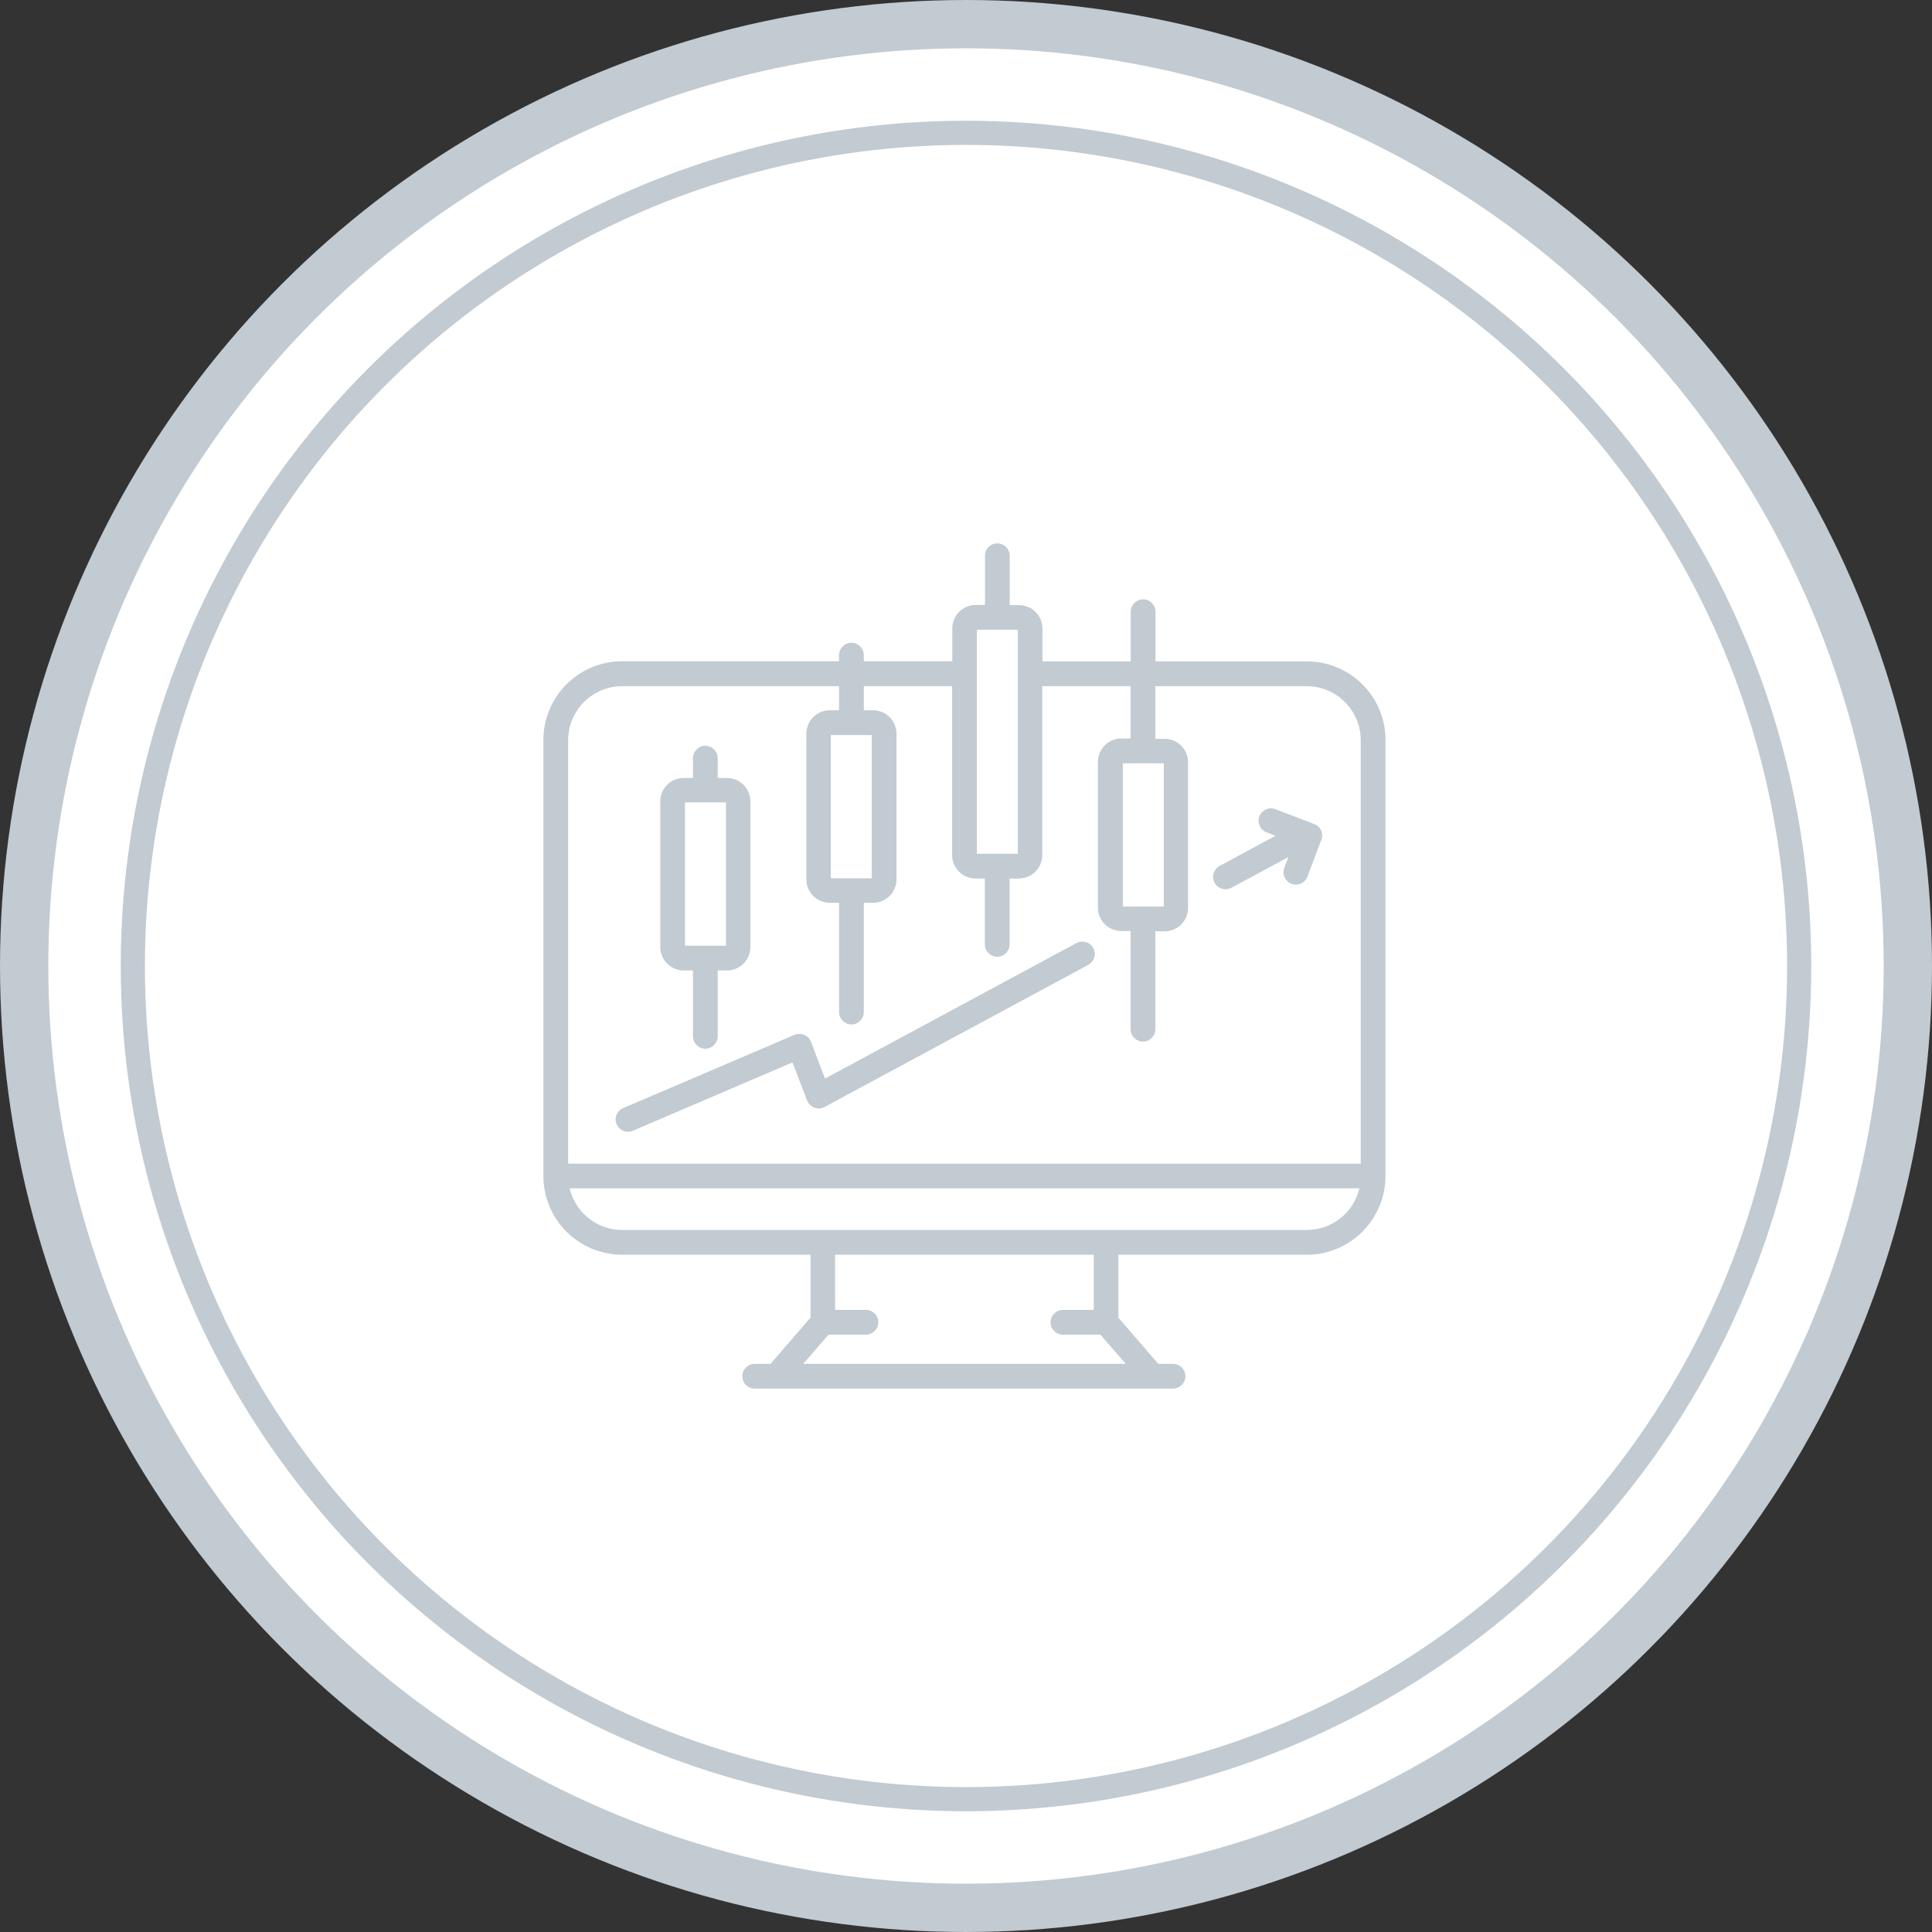 <svg width="160" height="160" viewBox="0 0 160 160" fill="none" xmlns="http://www.w3.org/2000/svg">
<rect x="0" y="0" width="160" height="160" fill="#333333" stroke="none"/>
<circle cx="80" cy="80" r="78" fill="white" stroke="#C2CAD2" stroke-width="4"/>
<circle cx="80" cy="80" r="69" fill="white" stroke="#C2CAD2" stroke-width="2"/>
<path d="M108.232 54.775H95.695V50.66C95.695 50.1 95.231 49.635 94.67 49.635C94.109 49.635 93.644 50.1 93.644 50.66V54.775H86.33V52.055C86.33 50.975 85.455 50.113 84.389 50.113H83.623V46.025C83.623 45.465 83.158 45 82.598 45C82.037 45 81.572 45.465 81.572 46.025V50.1H80.807C79.727 50.1 78.865 50.975 78.865 52.041V54.762H71.537V54.256C71.537 53.695 71.072 53.23 70.512 53.23C69.951 53.23 69.486 53.695 69.486 54.256V54.762H51.522C47.926 54.762 45 57.688 45 61.283V97.391C45 100.986 47.926 103.912 51.522 103.912H67.121V109.121L63.812 112.949H62.5C61.94 112.949 61.475 113.414 61.475 113.975C61.475 114.535 61.94 115 62.5 115H97.144C97.705 115 98.17 114.535 98.17 113.975C98.17 113.414 97.705 112.949 97.144 112.949H95.928L92.619 109.121V103.912H108.219C111.814 103.912 114.74 100.986 114.74 97.391V61.297C114.754 57.701 111.828 54.775 108.232 54.775ZM96.379 63.211V75.078H92.988V63.211H96.379ZM80.902 52.15H84.293V70.703H80.902V52.15ZM72.193 60.873V72.74H68.803V60.873H72.193ZM93.234 112.949H66.519L68.611 110.529H71.715C72.275 110.529 72.74 110.064 72.74 109.504C72.74 108.943 72.275 108.479 71.715 108.479H69.158V103.912H90.582V108.479H88.025C87.465 108.479 87 108.943 87 109.504C87 110.064 87.465 110.529 88.025 110.529H91.129L93.234 112.949ZM108.232 101.861H51.522C49.416 101.861 47.639 100.385 47.174 98.416H112.58C112.115 100.385 110.352 101.861 108.232 101.861ZM112.703 96.365H47.051V61.297C47.051 58.836 49.06 56.826 51.522 56.826H69.486V58.822H68.721C67.641 58.822 66.779 59.697 66.779 60.764V72.822C66.779 73.902 67.654 74.764 68.721 74.764H69.486V83.814C69.486 84.375 69.951 84.84 70.512 84.84C71.072 84.84 71.537 84.375 71.537 83.814V74.764H72.303C73.383 74.764 74.244 73.889 74.244 72.822V60.764C74.244 59.684 73.369 58.822 72.303 58.822H71.537V56.826H78.852V70.812C78.852 71.893 79.727 72.754 80.793 72.754H81.559V78.209C81.559 78.769 82.023 79.234 82.584 79.234C83.144 79.234 83.609 78.769 83.609 78.209V72.754H84.375C85.455 72.754 86.316 71.879 86.316 70.812V56.826H93.631V61.16H92.865C91.785 61.16 90.924 62.035 90.924 63.102V75.16C90.924 76.24 91.799 77.102 92.865 77.102H93.631V85.236C93.631 85.797 94.096 86.262 94.656 86.262C95.217 86.262 95.682 85.797 95.682 85.236V77.129H96.447C97.527 77.129 98.389 76.254 98.389 75.188V63.129C98.389 62.049 97.514 61.188 96.447 61.188H95.682V56.826H108.219C110.68 56.826 112.689 58.836 112.689 61.297V96.365H112.703Z" fill="#C2CAD2"/>
<path d="M56.621 80.369H57.387V85.824C57.387 86.385 57.852 86.85 58.412 86.85C58.973 86.85 59.438 86.385 59.438 85.824V80.369H60.203C61.283 80.369 62.145 79.494 62.145 78.428V66.369C62.145 65.289 61.27 64.428 60.203 64.428H59.438V62.787C59.438 62.227 58.973 61.762 58.412 61.762C57.852 61.762 57.387 62.227 57.387 62.787V64.428H56.621C55.541 64.428 54.68 65.303 54.68 66.369V78.428C54.68 79.494 55.555 80.369 56.621 80.369ZM56.73 66.451H60.121V78.318H56.73V66.451Z" fill="#C2CAD2"/>
<path d="M108.834 68.242L105.621 67.012C105.088 66.807 104.5 67.08 104.295 67.6C104.09 68.119 104.363 68.721 104.883 68.926L105.635 69.213L101 71.715C100.508 71.988 100.316 72.603 100.59 73.109C100.781 73.451 101.123 73.643 101.492 73.643C101.656 73.643 101.82 73.602 101.984 73.519L106.701 70.977L106.359 71.865C106.154 72.398 106.428 72.986 106.947 73.191C107.07 73.232 107.193 73.26 107.316 73.26C107.727 73.26 108.123 73.014 108.273 72.603L109.422 69.568C109.641 69.035 109.367 68.434 108.834 68.242Z" fill="#C2CAD2"/>
<path d="M89.147 78.1L68.324 89.324L67.162 86.275C67.066 86.016 66.861 85.811 66.602 85.701C66.342 85.592 66.055 85.592 65.795 85.701L51.603 91.772C51.084 91.99 50.838 92.592 51.07 93.111C51.234 93.494 51.617 93.727 52.014 93.727C52.15 93.727 52.287 93.699 52.41 93.644L65.631 87.984L66.834 91.129C66.943 91.402 67.162 91.621 67.436 91.731C67.709 91.84 68.023 91.812 68.283 91.676L90.131 79.904C90.623 79.631 90.814 79.016 90.541 78.51C90.268 78.018 89.652 77.84 89.147 78.1Z" fill="#C2CAD2"/>
</svg>
